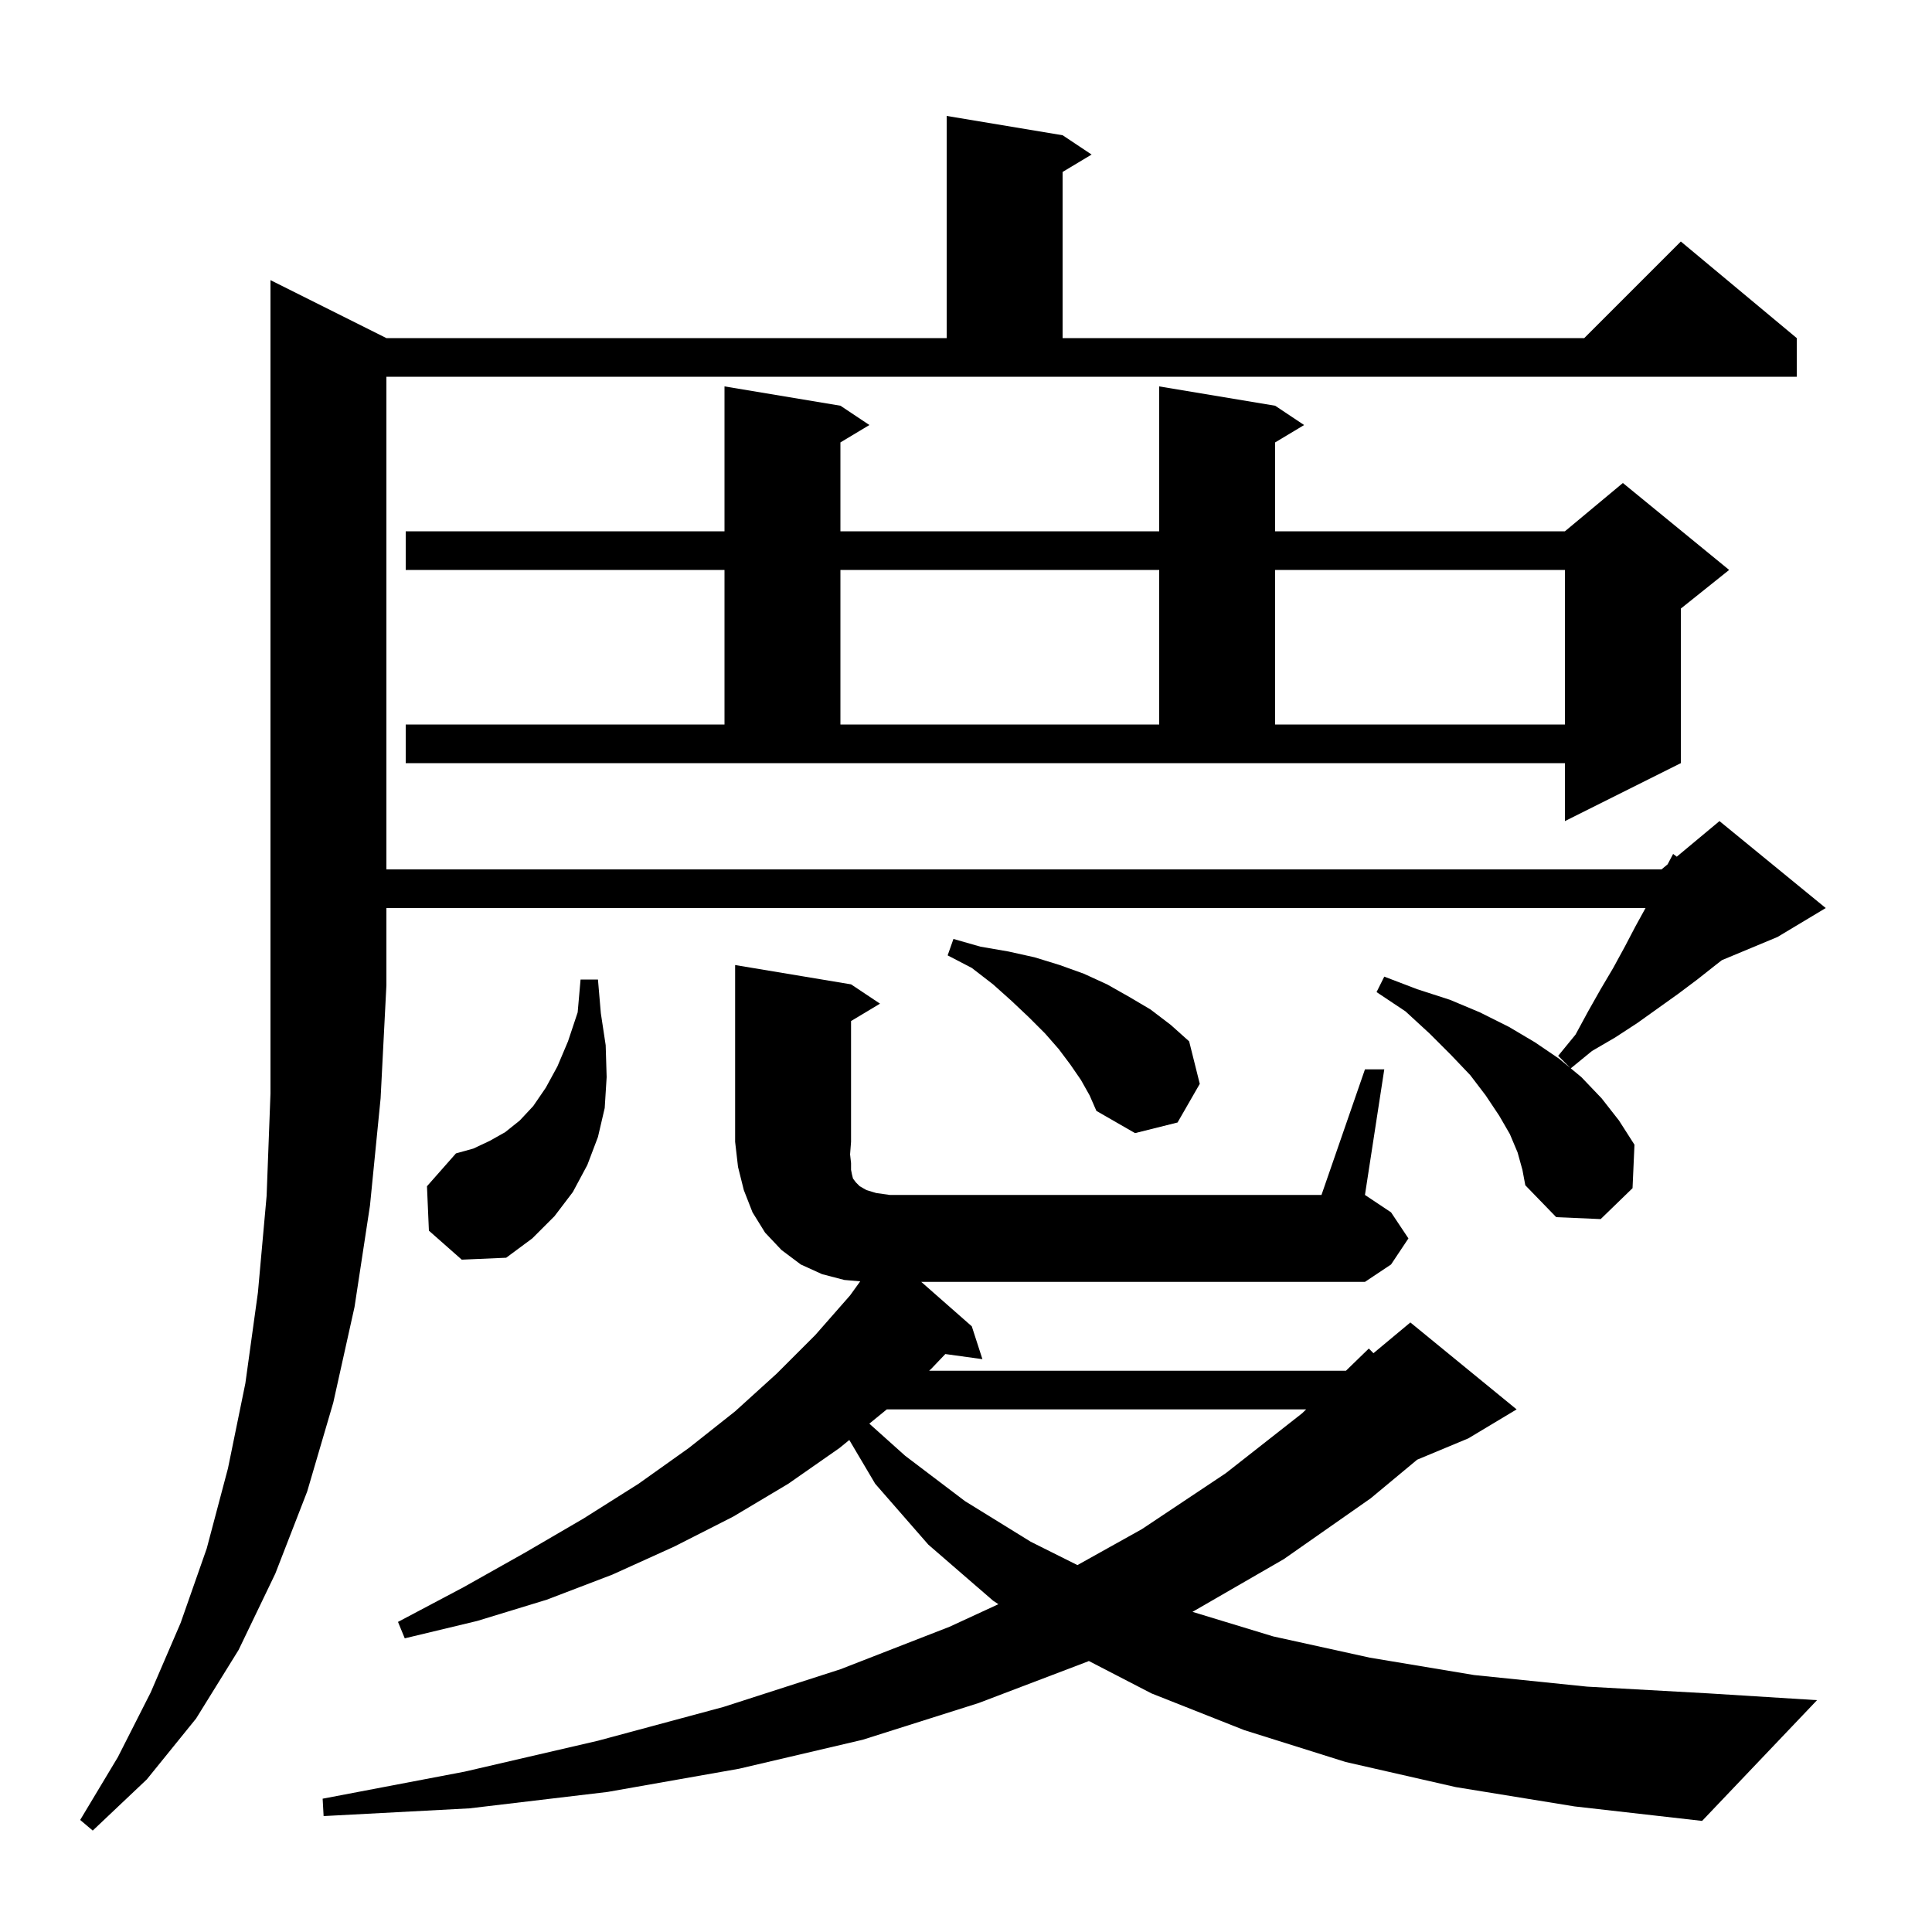 <svg xmlns="http://www.w3.org/2000/svg" xmlns:xlink="http://www.w3.org/1999/xlink" version="1.1" baseProfile="full" viewBox="0 0 200 200" width="200" height="200">
<g fill="black">
<path d="M 40.0 35.0 L 98.0 35.0 L 98.0 12.0 L 110.0 14.0 L 113.0 16.0 L 110.0 17.8 L 110.0 35.0 L 164.0 35.0 L 174.0 25.0 L 186.0 35.0 L 186.0 39.0 L 40.0 39.0 L 40.0 90.0 L 172.0 90.0 L 172.632 89.474 L 173.2 88.4 L 173.579 88.684 L 178.0 85.0 L 189.0 94.0 L 184.0 97.0 L 178.246 99.397 L 177.6 99.9 L 175.7 101.4 L 173.7 102.9 L 169.5 105.9 L 167.2 107.4 L 164.8 108.8 L 162.605 110.596 L 163.7 111.5 L 165.8 113.7 L 167.6 116.0 L 169.2 118.5 L 169.0 123.0 L 165.7 126.2 L 161.1 126.0 L 157.9 122.7 L 157.6 121.1 L 157.1 119.3 L 156.3 117.4 L 155.2 115.5 L 153.8 113.4 L 152.2 111.3 L 150.2 109.2 L 148.0 107.0 L 145.5 104.7 L 142.5 102.7 L 143.3 101.1 L 146.7 102.4 L 150.1 103.5 L 153.2 104.8 L 156.2 106.3 L 158.9 107.9 L 161.4 109.6 L 162.55 110.55 L 161.3 109.3 L 163.1 107.1 L 164.4 104.7 L 165.7 102.4 L 167.0 100.2 L 168.2 98.0 L 169.3 95.9 L 170.345 94.0 L 40.0 94.0 L 40.0 102.0 L 39.4 113.7 L 38.3 124.8 L 36.7 135.3 L 34.5 145.2 L 31.8 154.4 L 28.5 162.9 L 24.7 170.8 L 20.3 177.9 L 15.2 184.2 L 9.6 189.5 L 8.3 188.4 L 12.2 181.9 L 15.6 175.2 L 18.7 168.0 L 21.4 160.3 L 23.6 152.0 L 25.4 143.2 L 26.7 133.8 L 27.6 123.8 L 28.0 113.2 L 28.0 29.0 Z M 141.3 110.7 L 143.3 110.7 L 141.3 123.7 L 144.0 125.5 L 145.8 128.2 L 144.0 130.9 L 141.3 132.7 L 95.368 132.7 L 100.6 137.3 L 101.7 140.7 L 97.86 140.17 L 96.4 141.7 L 96.181 141.9 L 139.331 141.9 L 141.7 139.6 L 142.179 140.084 L 146.0 136.9 L 157.0 145.9 L 152.0 148.9 L 146.703 151.107 L 141.9 155.1 L 132.9 161.4 L 123.447 166.858 L 131.8 169.4 L 141.8 171.6 L 152.6 173.4 L 164.3 174.6 L 176.9 175.3 L 188.1 176.0 L 176.2 188.5 L 163.0 187.0 L 150.7 185.0 L 139.3 182.4 L 128.8 179.1 L 119.2 175.3 L 112.715 171.946 L 112.6 172.0 L 101.3 176.3 L 89.3 180.1 L 76.5 183.1 L 62.9 185.5 L 48.6 187.2 L 33.5 188.0 L 33.4 186.2 L 48.1 183.4 L 61.9 180.2 L 74.9 176.7 L 87.0 172.8 L 98.3 168.4 L 103.354 166.067 L 102.8 165.7 L 96.1 159.9 L 90.6 153.6 L 87.919 149.068 L 86.9 149.9 L 81.6 153.6 L 75.9 157.0 L 69.8 160.1 L 63.4 163.0 L 56.6 165.6 L 49.4 167.8 L 41.9 169.6 L 41.2 167.9 L 48.0 164.3 L 54.4 160.7 L 60.4 157.2 L 66.1 153.6 L 71.3 149.9 L 76.1 146.1 L 80.4 142.2 L 84.4 138.2 L 88.0 134.1 L 89.05 132.643 L 87.4 132.5 L 85.1 131.9 L 82.9 130.9 L 80.9 129.4 L 79.2 127.6 L 77.9 125.5 L 77.0 123.2 L 76.4 120.8 L 76.1 118.2 L 76.1 99.9 L 88.1 101.9 L 91.1 103.9 L 88.1 105.7 L 88.1 118.2 L 88.0 119.5 L 88.1 120.4 L 88.1 121.1 L 88.2 121.6 L 88.3 122.0 L 88.6 122.4 L 89.0 122.8 L 89.7 123.2 L 90.7 123.5 L 92.1 123.7 L 136.8 123.7 Z M 91.8 145.9 L 89.992 147.376 L 93.7 150.7 L 99.9 155.4 L 106.7 159.6 L 111.536 162.018 L 118.2 158.3 L 126.9 152.5 L 134.8 146.3 L 135.212 145.9 Z M 44.4 127.4 L 44.2 122.8 L 47.2 119.4 L 49.0 118.9 L 50.7 118.1 L 52.3 117.2 L 53.8 116.0 L 55.2 114.5 L 56.5 112.6 L 57.7 110.4 L 58.8 107.8 L 59.8 104.8 L 60.1 101.4 L 61.9 101.4 L 62.2 104.9 L 62.7 108.2 L 62.8 111.5 L 62.6 114.7 L 61.9 117.7 L 60.8 120.6 L 59.3 123.4 L 57.4 125.9 L 55.1 128.2 L 52.4 130.2 L 47.8 130.4 Z M 111.9 111.8 L 110.8 110.2 L 109.6 108.6 L 108.2 107.0 L 106.5 105.3 L 104.7 103.6 L 102.8 101.9 L 100.6 100.2 L 98.1 98.9 L 98.7 97.2 L 101.5 98.0 L 104.4 98.5 L 107.1 99.1 L 109.7 99.9 L 112.2 100.8 L 114.6 101.9 L 116.9 103.2 L 119.1 104.5 L 121.2 106.1 L 123.1 107.8 L 124.2 112.2 L 121.9 116.2 L 117.5 117.3 L 113.5 115.0 L 112.8 113.4 Z M 42.0 75.0 L 75.0 75.0 L 75.0 59.0 L 42.0 59.0 L 42.0 55.0 L 75.0 55.0 L 75.0 40.0 L 87.0 42.0 L 90.0 44.0 L 87.0 45.8 L 87.0 55.0 L 120.0 55.0 L 120.0 40.0 L 132.0 42.0 L 135.0 44.0 L 132.0 45.8 L 132.0 55.0 L 162.0 55.0 L 168.0 50.0 L 179.0 59.0 L 174.0 63.0 L 174.0 79.0 L 162.0 85.0 L 162.0 79.0 L 42.0 79.0 Z M 87.0 59.0 L 87.0 75.0 L 120.0 75.0 L 120.0 59.0 Z M 132.0 59.0 L 132.0 75.0 L 162.0 75.0 L 162.0 59.0 Z " />
</g>
</svg>
